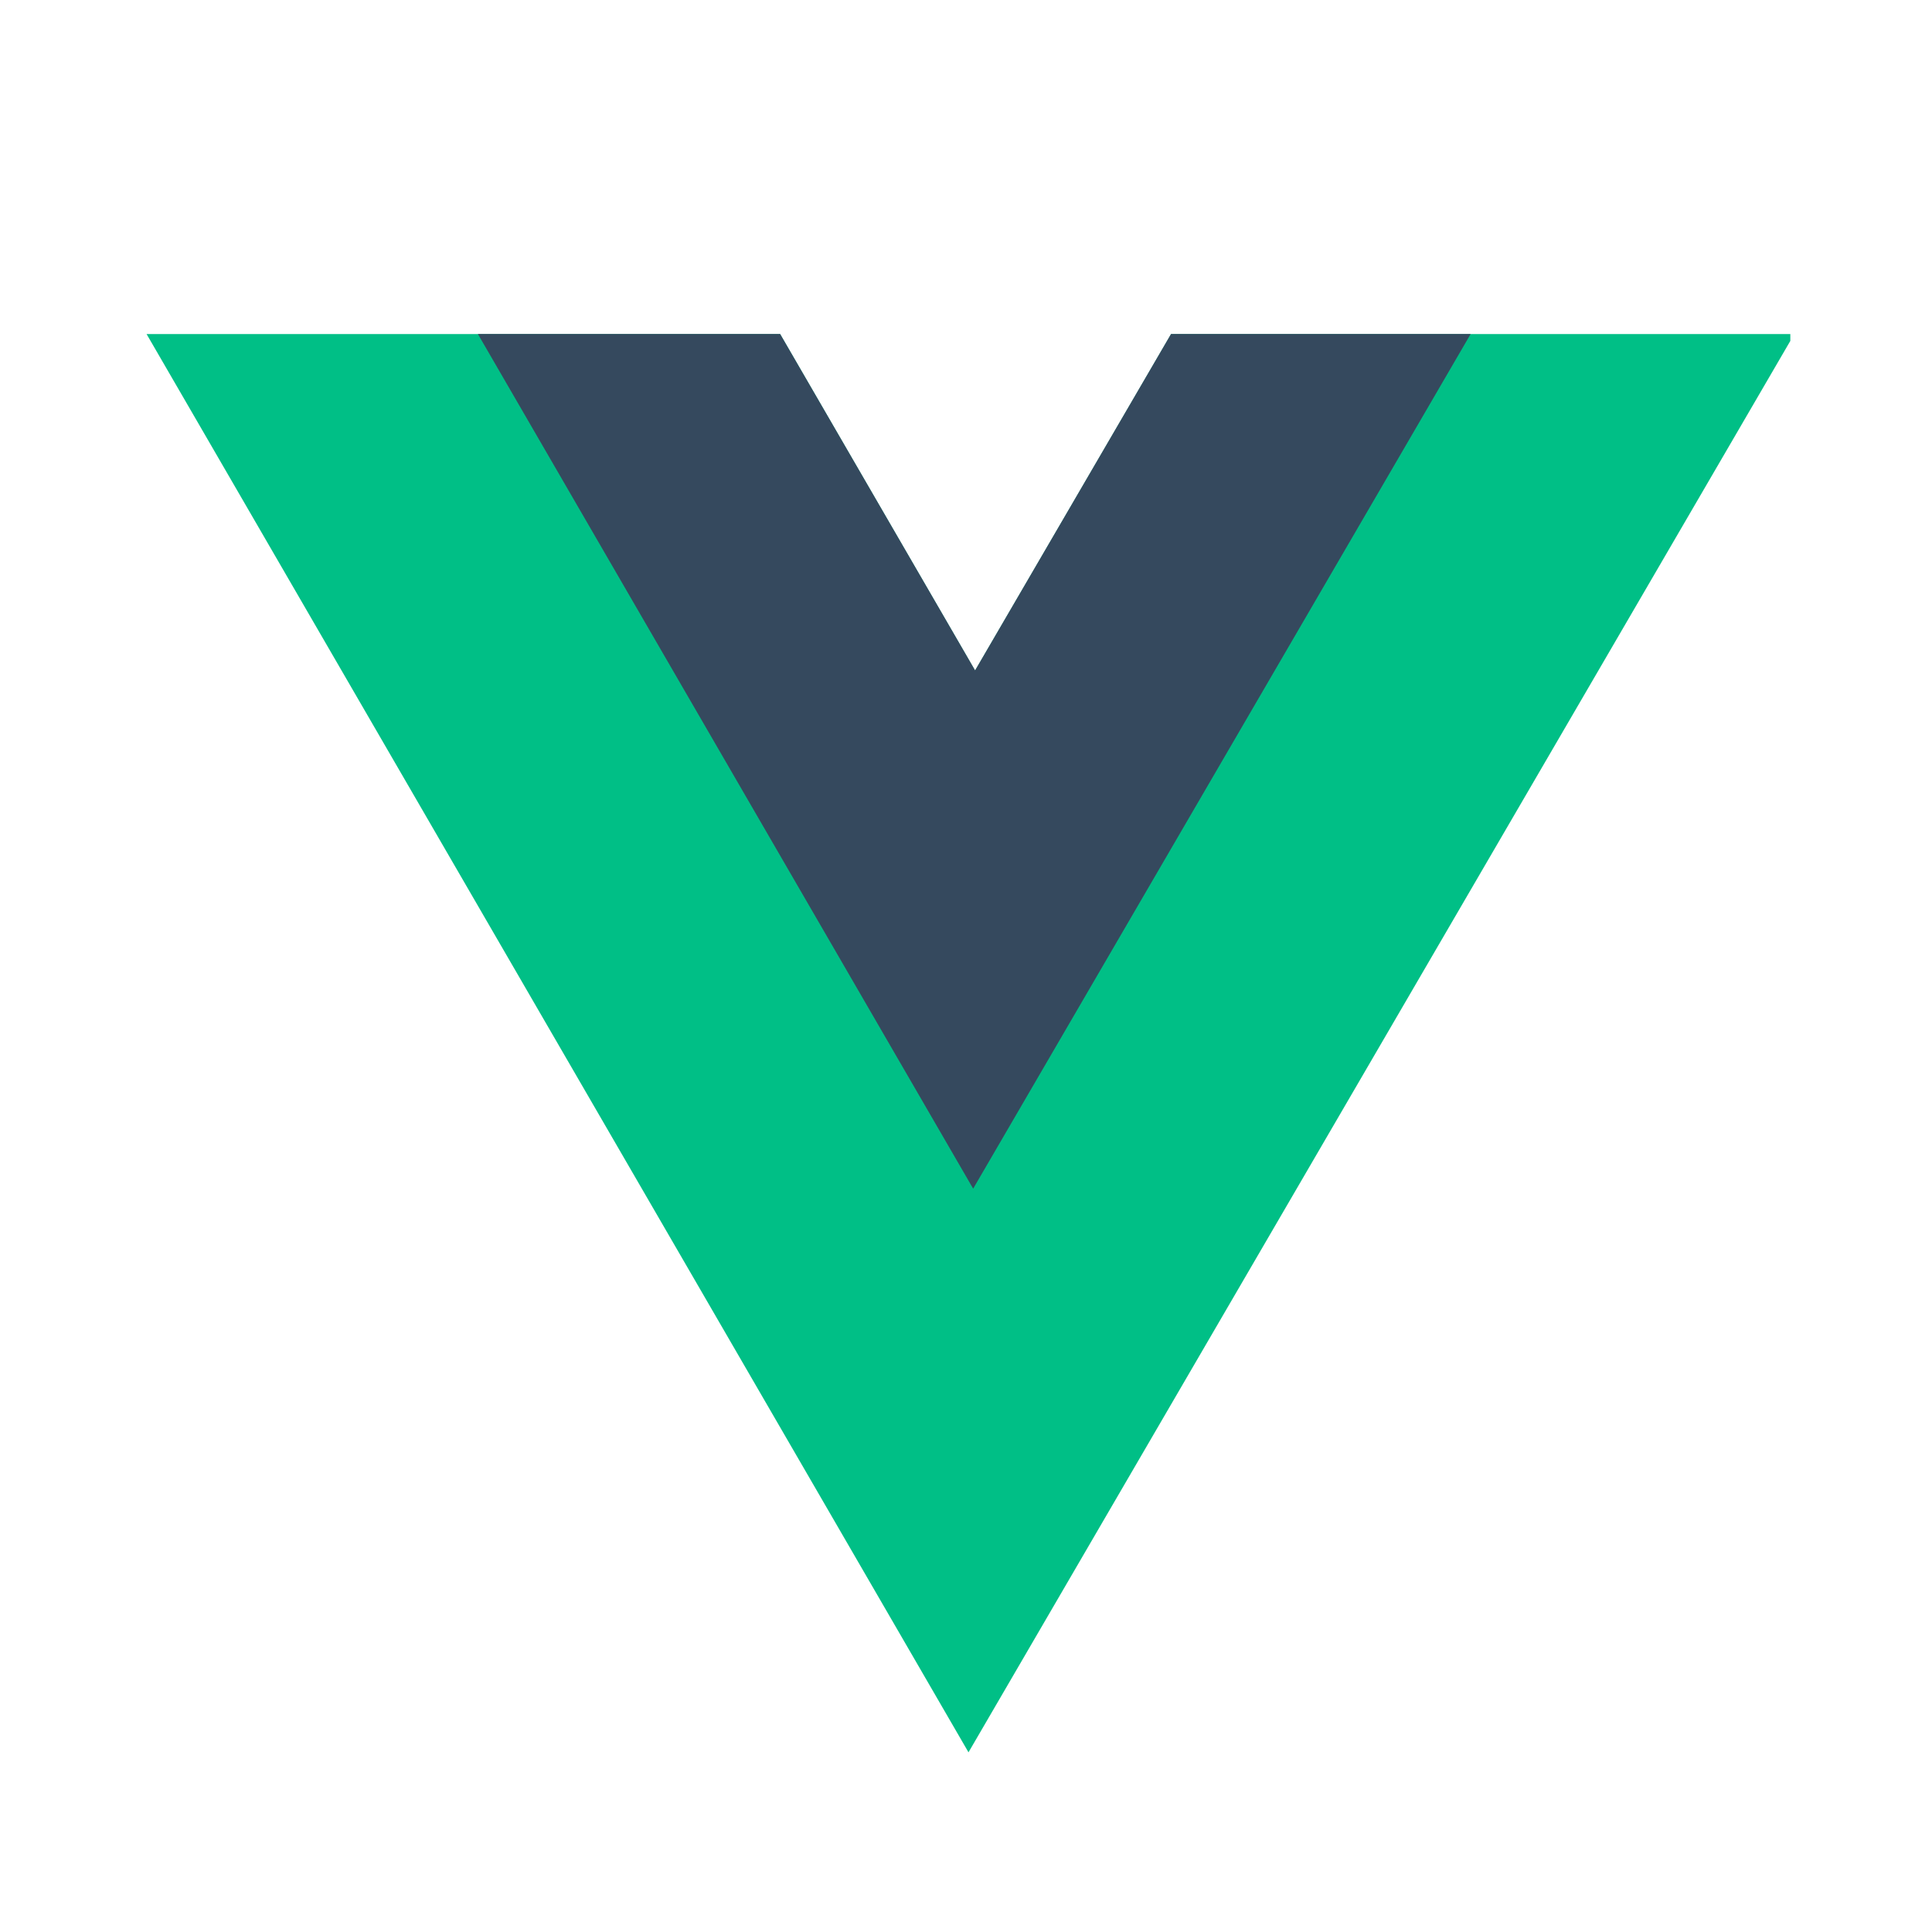 <svg xmlns="http://www.w3.org/2000/svg" width="24" height="24" viewBox="0 0 24 24"><path d="M1.821 4.15l10.21 17.618L22.24 4.235V4.15h-7.692L12.113 8.33 9.691 4.15H1.82z" fill="#00BF86"/><path d="M5.937 4.15l6.152 10.616 6.18-10.617h-3.722l-2.434 4.179-2.422-4.179H5.937z" fill="#35495e"/></svg>
